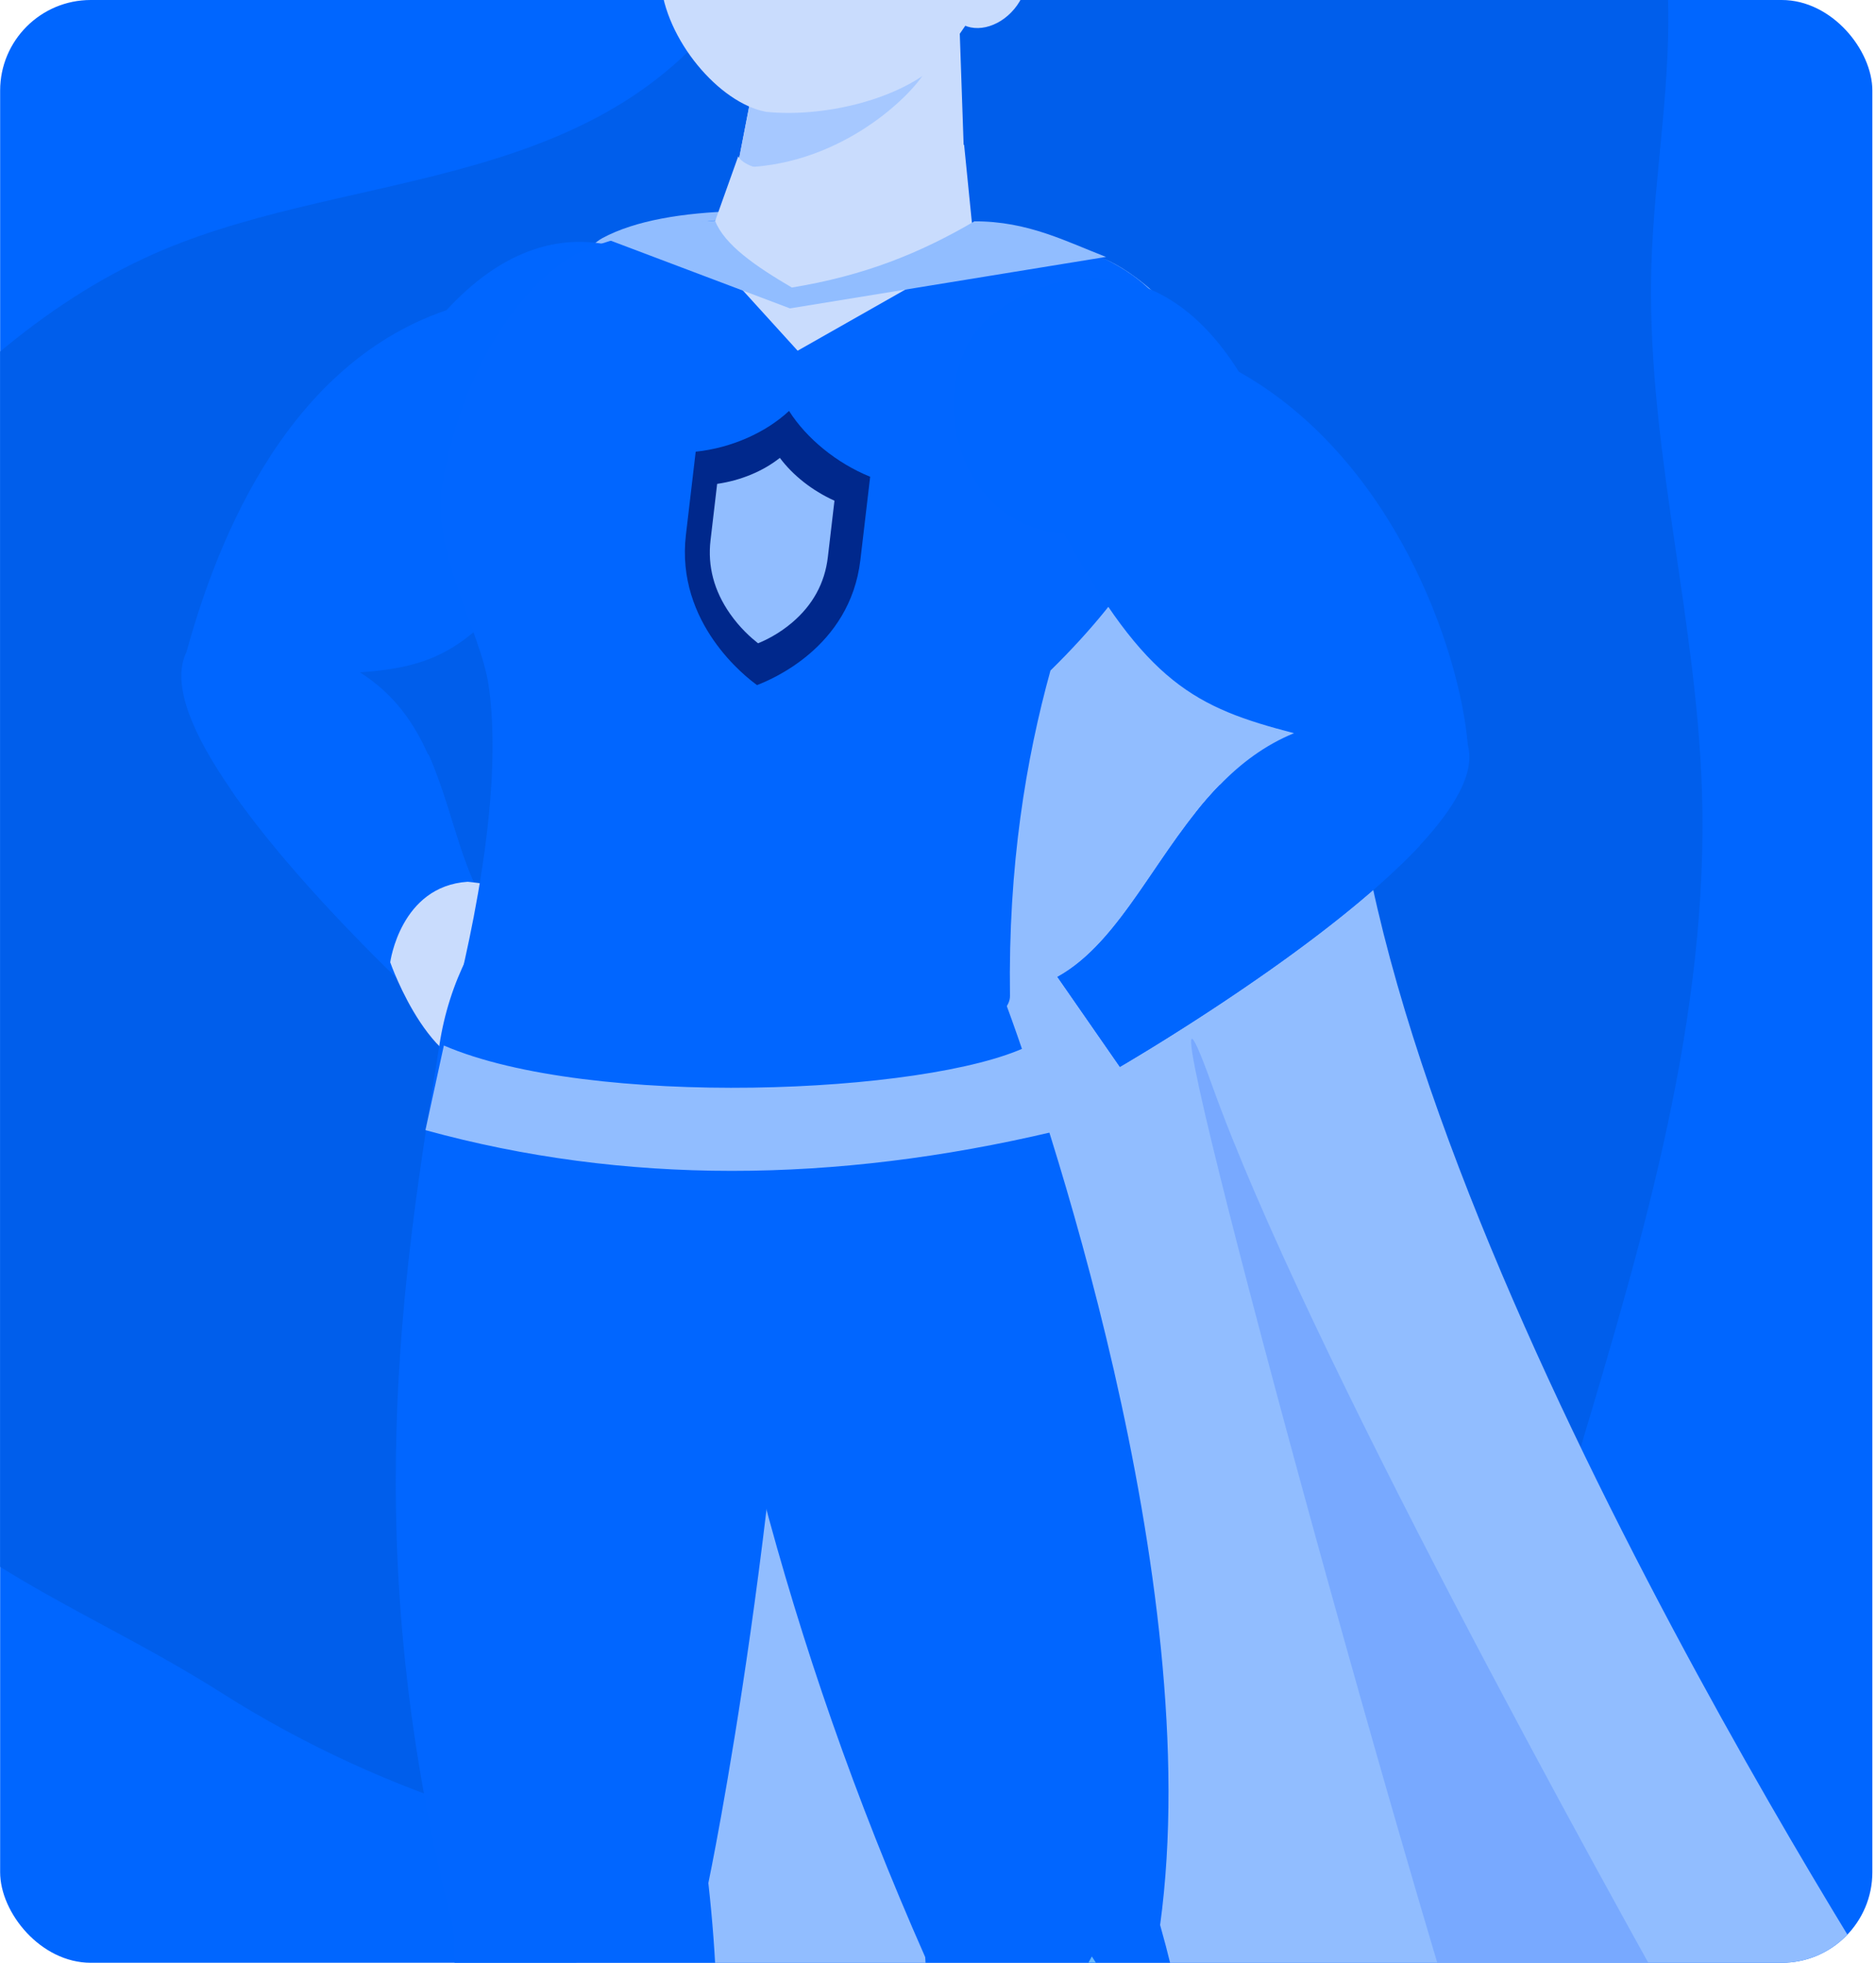 <svg width="497" height="520" viewBox="0 0 497 520" fill="none" xmlns="http://www.w3.org/2000/svg">
<g clip-path="url(#clip0_6432_44649)">
<rect x="0.035" width="496" height="520" rx="24" fill="#0066FF"/>
<path d="M437.392 77.963C437.386 75.431 437.418 72.895 437.495 70.353C438.228 45.72 443.039 21.183 441.765 -3.392C439.723 -42.777 418.525 -66.962 386.312 -79.935C352.118 -93.705 313.81 -87.935 278.543 -76.858C263.901 -72.261 249.208 -66.629 236.916 -56.586C218.916 -41.878 207.811 -19.275 193.902 0.162C156.392 52.584 89.229 44.539 38.088 68.477C8.526 82.314 -16.603 106.06 -38.198 132.508C-51.96 149.361 -64.674 167.805 -71.922 189.038C-78.865 209.374 -80.494 231.449 -79.829 253.075C-78.638 291.731 -70.055 330.492 -51.649 363.071C-24.484 411.146 17.617 422.412 58.777 448.547C102.616 476.381 152.893 491.252 203.413 494.383C259.397 497.857 318.327 487.106 364.192 450.516C383.412 435.183 411.21 408.678 418.656 383.808C435.616 327.15 452.783 268.99 450.891 209.579C449.483 165.369 437.508 122.109 437.392 77.963Z" fill="#005EEB"/>
<g clip-path="url(#clip1_6432_44649)">
<path d="M511.035 546.931C511.035 546.931 481.271 545.968 451.943 547.372C421.479 548.862 391.454 552.888 395.743 563.408C396.705 565.774 396.879 568.048 396.357 570.327C390.231 598.451 279.141 619.476 254.628 602.215C236.333 589.334 185.91 605.893 165.251 614.83C125.908 351.249 124.807 81.794 159.647 63.049C194.487 44.385 291.044 68.042 291.044 68.042C291.044 68.042 339.977 81.011 359.936 214.97C379.981 348.842 511.03 546.931 511.03 546.931H511.035Z" fill="#91BDFF"/>
<path d="M395.743 563.403C396.705 565.769 396.879 568.043 396.357 570.322C366.245 478.412 295.337 215.841 321.073 287.422C345.76 356.458 423.234 496.287 451.943 547.366C421.479 548.857 391.454 552.883 395.743 563.403Z" fill="#78A9FF"/>
<path d="M156.009 132.74C127.381 167.783 122.131 176.285 95.346 178.124C104.363 183.82 109.7 191.528 113.38 199.851H113.467C121.348 217.111 122.484 237.26 136.23 248.564L119.772 264.774L115.57 268.979C115.57 268.979 114.956 268.451 113.907 267.488C106.727 260.83 78.192 233.931 61.207 209.223C51.228 194.857 45.189 181.274 49.391 172.777C56.218 148.07 73.73 97.344 118.282 82.183C147.519 50.383 176.146 67.464 186.299 80.693C199.866 98.389 186.212 136.238 156.009 132.735V132.74Z" fill="#0066FF"/>
<path d="M136.229 248.564L119.772 264.774L113.907 267.488C107.167 261.178 81.431 236.999 64.272 213.515C63.223 212.112 62.169 210.627 61.207 209.223C69.697 209.136 97.009 208.435 113.38 199.851H113.467C114.168 201.341 114.782 202.826 115.304 204.317C121.609 220.44 123.62 238.223 136.224 248.564H136.229Z" fill="#0066FF"/>
<path d="M115.304 204.317C97.183 215.359 76.437 215.006 64.267 213.515C63.218 212.112 62.164 210.627 61.202 209.223C69.692 209.136 97.004 208.435 113.375 199.851H113.462C114.163 201.341 114.777 202.826 115.299 204.317H115.304Z" fill="#0066FF"/>
<path d="M123.891 233.608C123.891 233.608 142.642 235.349 148.317 240.292C153.061 244.42 150.164 249.573 150.164 249.573C160.256 255.253 150.164 277.281 132.545 282.715C114.925 288.155 103.38 254.935 103.38 254.935C103.38 254.935 106.067 234.791 123.891 233.608V233.608Z" fill="#C9DCFD"/>
<path d="M265.753 263.862C276.044 291.581 319.845 418.57 307.343 509.993C324.543 570.793 319.144 622.293 334.65 711.083L289.503 713.465C271.152 605.124 250.958 625.801 245.114 518.511C207.915 434.386 188.622 354.691 178.72 272.641C169.094 210.786 244.971 178.303 265.753 263.862V263.862Z" fill="#0166FF"/>
<path d="M289.969 718.08C289.969 718.08 286.592 685.838 265.349 624.249C258.752 605.324 255.18 592.796 253.323 585.088C251.46 577.288 251.23 574.312 251.23 574.312C262.427 561.344 276.638 541.809 289.258 518.326C303.075 539.966 319.512 561.61 319.512 561.61C319.512 561.61 319.932 566.691 320.679 575.014C324.011 609.883 332.966 702.054 338.365 721.588C345.038 745.768 303.06 759.525 289.964 718.085L289.969 718.08Z" fill="#0166FF"/>
<path d="M320.684 575.008C313.469 566.947 300.491 551.792 289.631 535.233C284.708 553.108 264.034 574.747 253.323 585.088C251.46 577.288 251.23 574.312 251.23 574.312C262.427 561.344 276.638 541.809 289.258 518.326C303.075 539.966 319.512 561.61 319.512 561.61C319.512 561.61 319.932 566.691 320.679 575.014L320.684 575.008Z" fill="#66B8FF"/>
<path d="M212.357 275.612C209.169 396.336 187.665 498.879 187.665 498.879C196.769 581.242 176.069 596.597 166.714 714.428L125.907 713.885C125.805 666.058 123.031 606.83 120.13 510.935C94.44 410.713 106.814 336.898 116.394 276.989C126.614 208.937 218.882 186.416 212.357 275.612V275.612Z" fill="#0166FF"/>
<path d="M119.439 269.906C119.439 290.782 267.57 284.738 267.57 263.862C267.073 229.418 271.822 201.075 278.296 177.643C322.706 134.097 320.06 100.294 308.807 81.958C289.401 50.336 191.365 52.129 156.07 65.722C142.053 71.12 123.231 93.108 117.213 128.161C114.117 146.185 127.376 167.169 129.474 181.74C134.321 215.457 120.427 265.066 119.444 269.906H119.439Z" fill="#0166FF"/>
<path d="M211.779 80.063C219.087 74.255 248.241 65.287 255.999 58.936L254.249 8.282L225.581 5.49C217.265 6.182 208.954 8.174 201.805 11.001L195.352 44.354L193.929 51.586C190.685 58.705 197.117 67.289 211.779 80.068V80.063Z" fill="#C9DCFD"/>
<path d="M244.603 19.749C240.104 26.674 221.277 44.411 195.352 44.349L200.935 15.493L244.603 19.749Z" fill="#A6C8FF"/>
<path d="M181.156 -46.977C178.909 -37 174.278 -15.089 175.035 -4.999C176.187 10.361 190.526 27.401 203.028 29.634C217.5 31.109 237.008 26.797 247.601 17.69C253.497 10.776 264.909 -5.629 270.159 -19.985C281.111 -49.932 259.965 -76.197 233.145 -82.261C206.319 -88.325 188.172 -78.086 181.161 -46.972L181.156 -46.977Z" fill="#C9DCFD"/>
<path d="M268.723 2.368C272.987 -2.769 273.21 -9.622 269.221 -12.939C265.231 -16.256 258.541 -14.781 254.277 -9.644C250.012 -4.507 249.789 2.346 253.778 5.663C257.768 8.98 264.458 7.505 268.723 2.368Z" fill="#C9DCFD"/>
<path d="M195.567 41.43C200.464 50.188 250.861 45.635 255.411 38.275L258.21 66.296L211.313 92.919L186.816 65.948L195.567 41.43Z" fill="#C9DCFD"/>
<path d="M117.592 276.989C156.234 293.671 245.508 289.999 272.191 277.22L279.013 299.837C220.965 313.533 165.43 313.917 112.709 299.407L117.592 276.984V276.989Z" fill="#91BDFF"/>
<path d="M376.173 223.948C350.611 251.37 296.688 282.649 296.688 282.649L280.144 258.817C297.303 249.352 306.755 224.824 323.125 207.999C328.729 202.217 335.121 197.397 342.823 194.242C316.734 187.497 303.602 181.013 281.894 141.324C251.516 139.219 244.951 99.449 261.495 84.637C273.926 73.512 305.265 61.86 328.202 98.481C369.173 121.524 386.68 171.809 388.865 197.397C390.876 204.67 385.364 214.043 376.173 223.943V223.948Z" fill="#0066FF"/>
<path d="M376.173 223.948C374.597 225.613 372.934 227.365 371.184 229.029C344.22 255.14 296.688 282.649 296.688 282.649L280.144 258.817C294.938 250.669 303.955 231.395 316.647 215.446C318.658 212.819 320.848 210.366 323.125 207.999C329.517 211.764 348.6 221.838 376.173 223.943V223.948Z" fill="#0066FF"/>
<path d="M376.173 223.948C374.597 225.613 372.934 227.365 371.184 229.029C348.073 227.892 326.365 219.569 316.647 215.446C318.658 212.819 320.848 210.366 323.125 207.999C329.517 211.764 348.6 221.838 376.173 223.943V223.948Z" fill="#0066FF"/>
<path d="M230.558 126.283L230.573 126.149L230.558 126.283Z" fill="#00288C"/>
<path d="M230.558 126.283L230.573 126.149L230.558 126.283Z" fill="#00288C"/>
<path d="M184.285 119.64C184.285 119.64 184.301 119.521 184.301 119.506L184.285 119.64Z" fill="#00288C"/>
<path d="M184.285 119.64C184.285 119.64 184.301 119.521 184.301 119.506L184.285 119.64Z" fill="#00288C"/>
<path d="M209.039 108.873C213.645 116.125 221.602 122.686 230.527 126.307C230.445 126.994 230 130.799 227.938 148.341C225.19 171.742 203.875 180.209 200.569 181.504C197.76 179.517 178.968 165.11 181.716 141.703C183.779 124.161 184.224 120.356 184.306 119.67C193.773 118.691 202.908 114.584 209.034 108.873H209.039Z" fill="#00288C"/>
<path d="M206.608 121.303C206.608 121.303 206.582 121.324 206.567 121.334C202.12 124.853 196.25 127.291 189.991 128.192L188.236 143.158C187.433 150.006 189.167 156.541 193.389 162.585C196.045 166.385 198.988 168.972 200.62 170.257C200.692 170.314 200.769 170.375 200.835 170.426C202.647 169.694 206.25 168.004 209.847 164.946C215.328 160.295 218.511 154.467 219.315 147.619L221.07 132.653C215.216 130 210.088 125.974 206.598 121.298L206.608 121.303Z" fill="#91BDFF"/>
<path d="M189.431 58.465C191.944 64.928 200.326 70.629 209.783 76.176C228.989 73.031 243.722 67.079 258.138 58.639C272.319 58.572 282.518 64.032 293.014 68.063L209.282 81.702L160.097 63.12C166.638 60.739 176.003 59.125 189.426 58.465H189.431Z" fill="#91BDFF"/>
</g>
</g>
<defs>
<clipPath id="clip0_6432_44649">
<rect x="0.035" width="496" height="520" rx="24" fill="white"/>
</clipPath>
<clipPath id="clip1_6432_44649">
<rect width="463" height="879" fill="white" transform="translate(48.035 -110)"/>
</clipPath>
</defs>
</svg>
